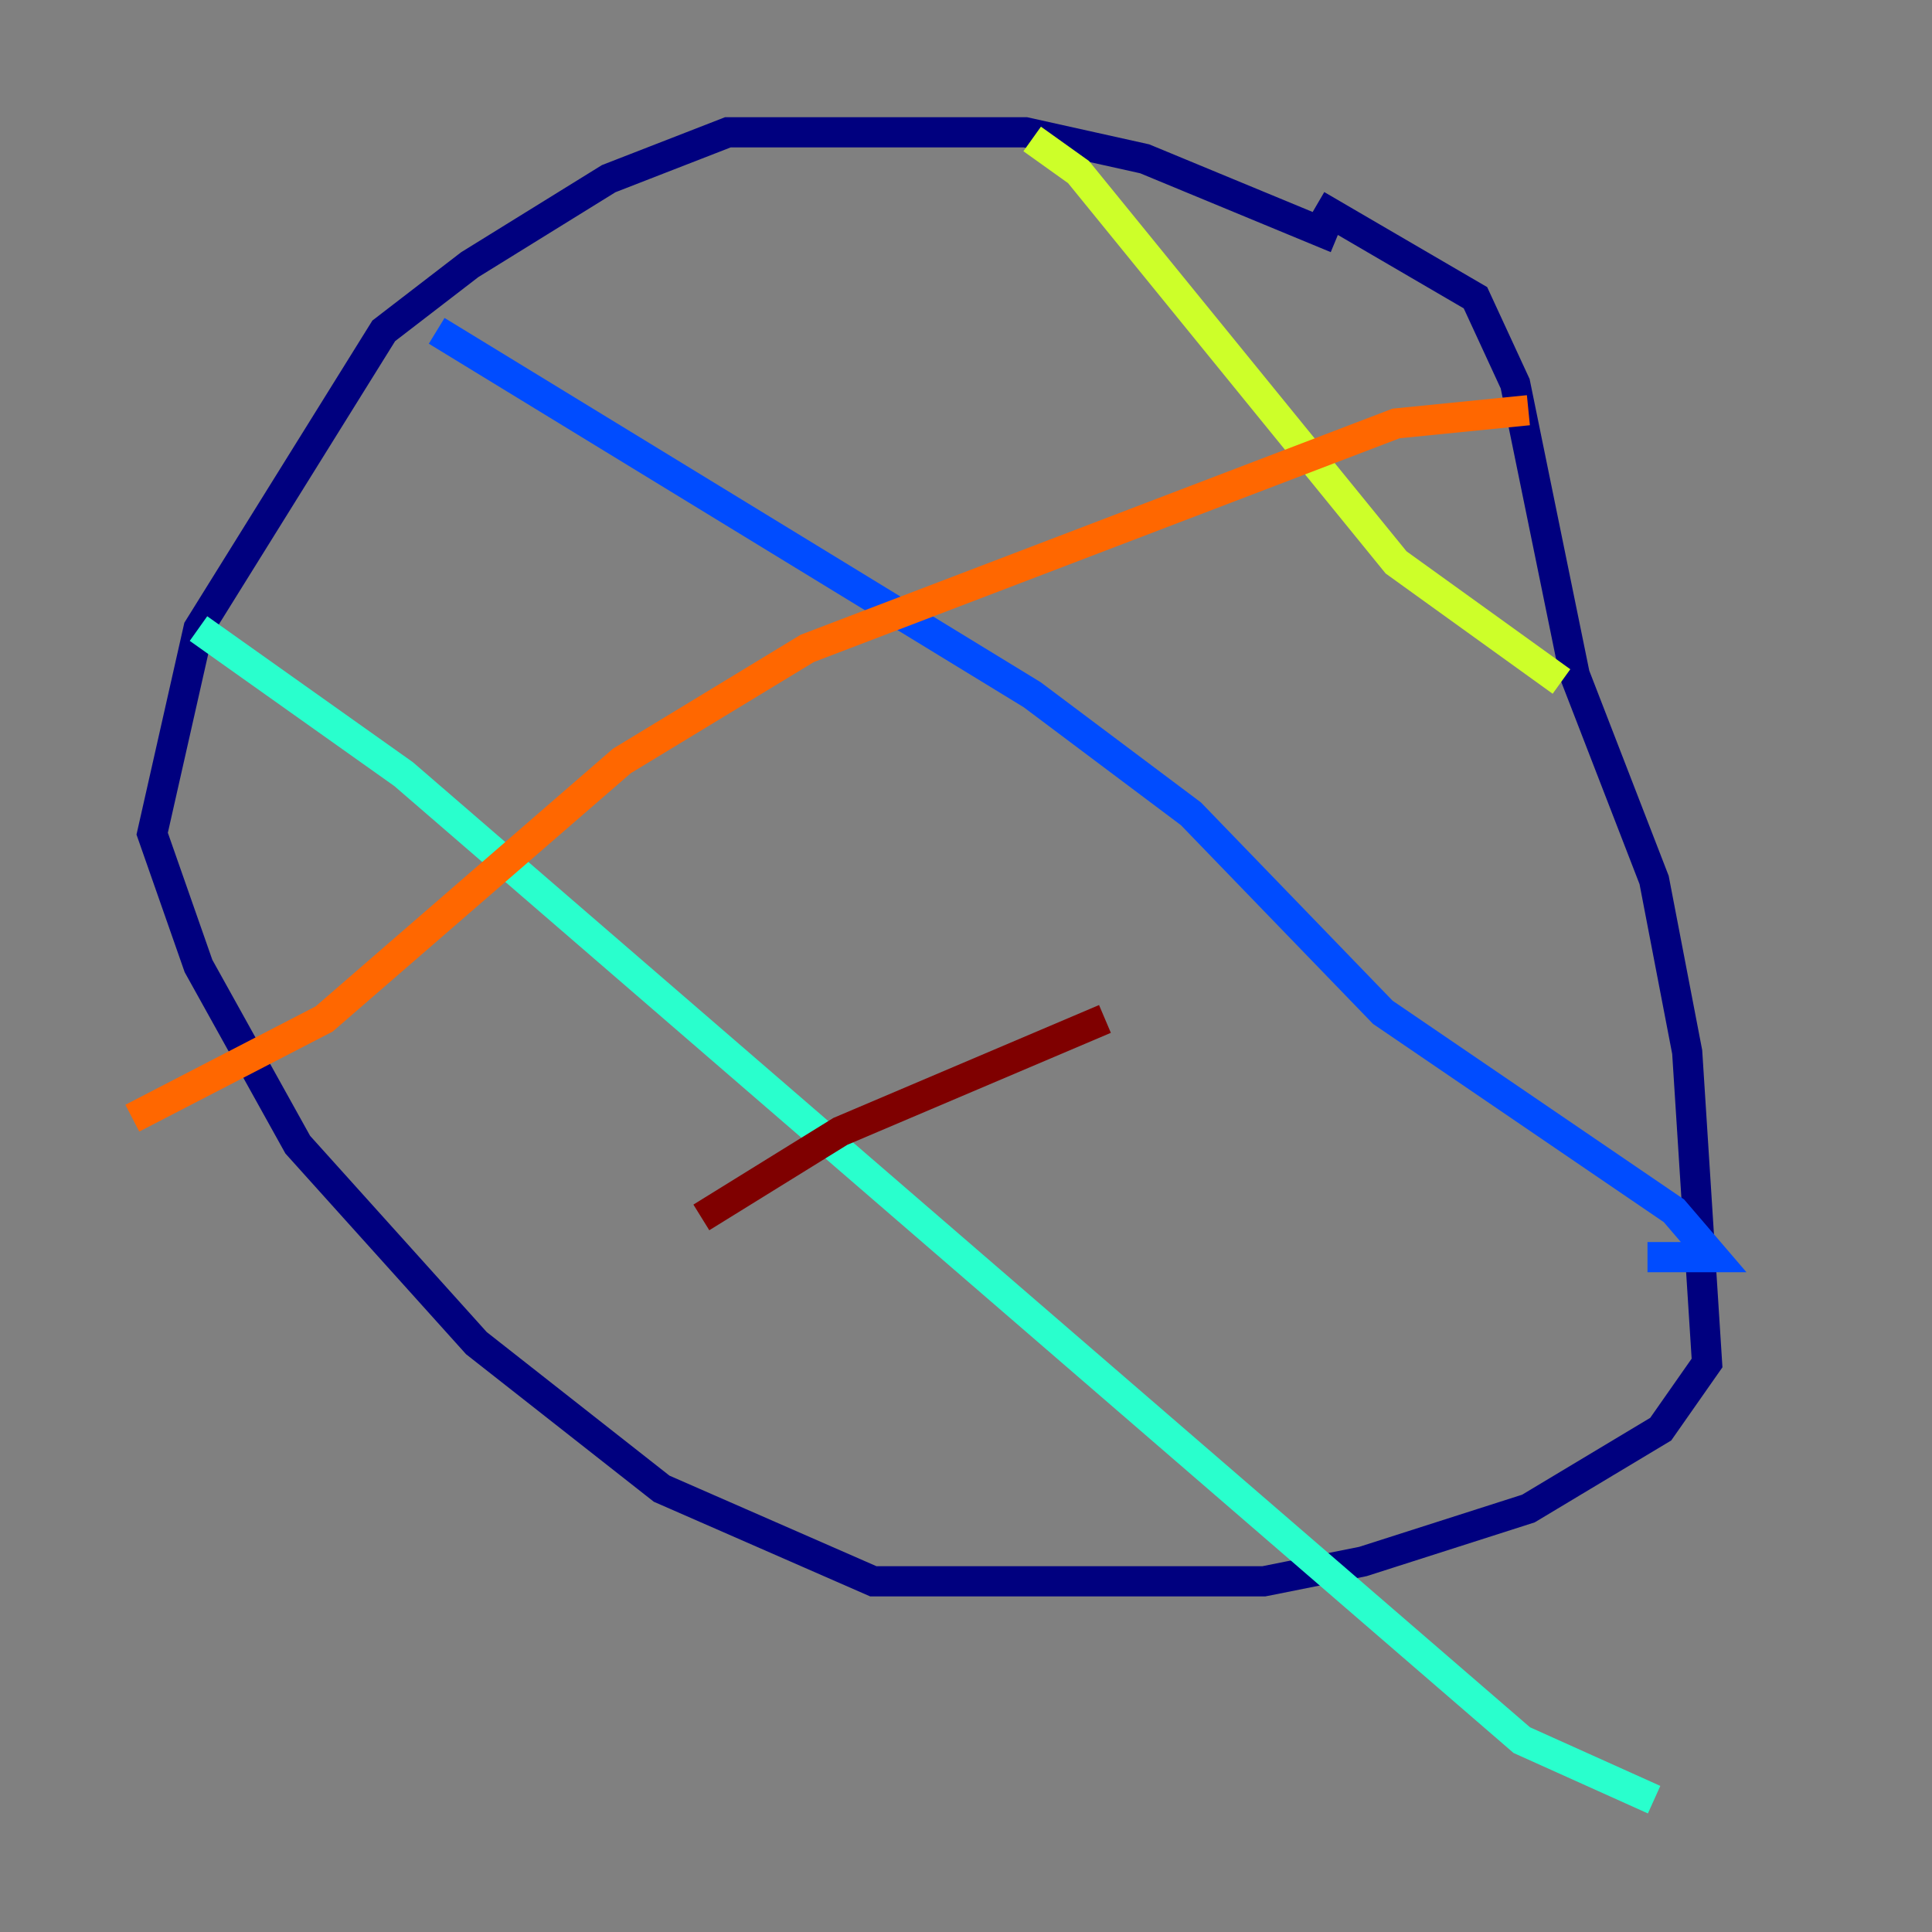 <?xml version="1.0" encoding="utf-8" ?>
<svg baseProfile="tiny" height="128" version="1.2" viewBox="0,0,128,128" width="128" xmlns="http://www.w3.org/2000/svg" xmlns:ev="http://www.w3.org/2001/xml-events" xmlns:xlink="http://www.w3.org/1999/xlink"><rect x="0" y="0" width="128" height="128" fill="#808080" stroke="none"/><defs /><polyline fill="none" points="88.548,15.781 75.836,10.521 67.945,8.767 48.219,8.767 40.329,11.836 31.123,17.534 25.425,21.918 13.151,41.644 10.082,55.233 13.151,64.0 19.726,75.836 31.562,88.986 43.836,98.63 57.863,104.767 83.726,104.767 90.301,103.452 101.26,99.945 110.027,94.685 113.096,90.301 111.781,69.699 109.589,58.301 104.329,44.712 100.384,25.425 97.753,19.726 87.233,13.589" stroke="#00007f" stroke-width="2" /><polyline fill="none" points="28.931,21.918 68.384,46.027 78.904,53.918 91.616,67.069 110.904,80.219 113.534,83.288 109.151,83.288" stroke="#004cff" stroke-width="2" /><polyline fill="none" points="13.151,41.644 26.74,51.288 100.822,115.288 109.589,119.233" stroke="#29ffcd" stroke-width="2" /><polyline fill="none" points="68.384,9.206 71.452,11.397 92.493,37.26 103.452,45.151" stroke="#cdff29" stroke-width="2" /><polyline fill="none" points="101.26,27.178 92.493,28.055 53.48,42.959 41.206,50.411 21.48,67.507 8.767,74.082" stroke="#ff6700" stroke-width="2" /><polyline fill="none" points="46.466,80.657 55.671,74.959 73.206,67.507" stroke="#7f0000" stroke-width="2" /></svg>